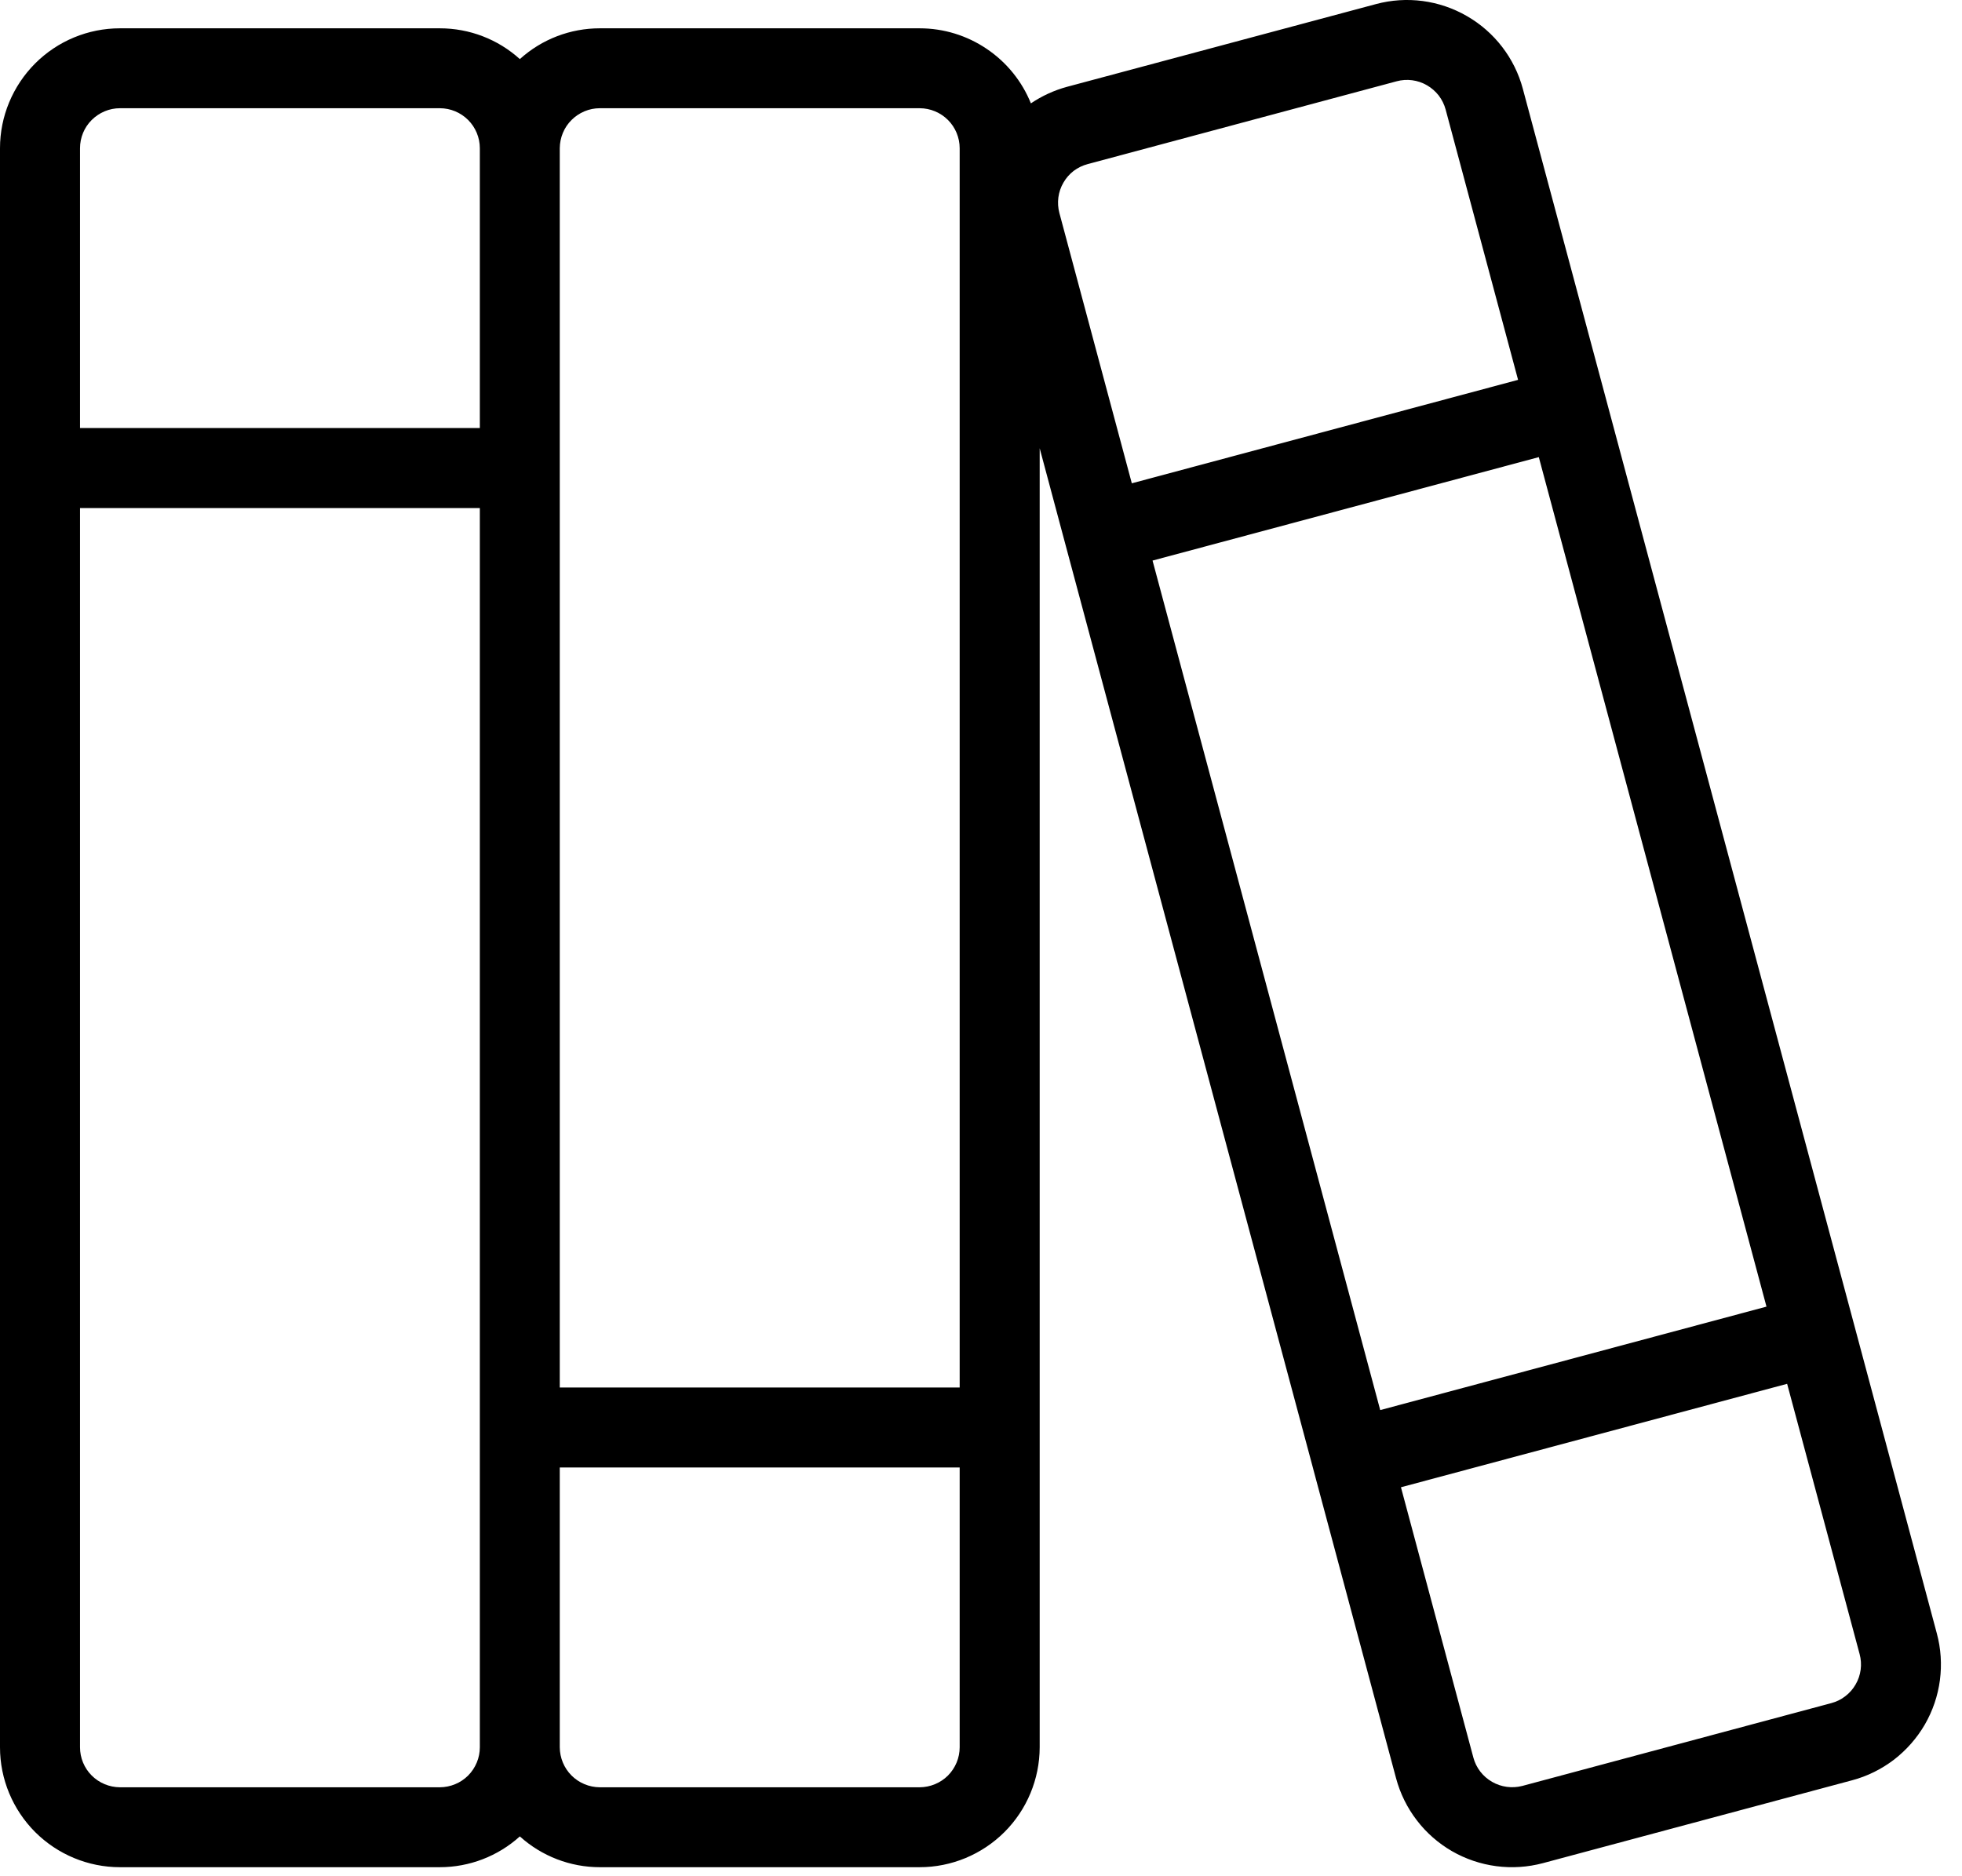 <svg width="23" height="22" viewBox="0 0 23 22" fill="none" xmlns="http://www.w3.org/2000/svg">
<path d="M22.705 19.153L21.735 15.531L21.735 15.531L21.735 15.531L18.823 4.664L17.852 1.042C17.756 0.682 17.52 0.375 17.197 0.189C16.874 0.002 16.49 -0.049 16.13 0.048L12.508 1.018C12.357 1.059 12.214 1.125 12.085 1.212C11.98 0.952 11.8 0.73 11.567 0.573C11.335 0.416 11.062 0.332 10.781 0.332H7.031C6.685 0.332 6.351 0.46 6.094 0.693C5.837 0.46 5.503 0.332 5.156 0.332H1.406C1.033 0.332 0.676 0.48 0.412 0.744C0.149 1.008 0 1.365 0 1.738V20.488C0 20.861 0.149 21.218 0.412 21.482C0.676 21.745 1.033 21.894 1.406 21.894H5.156C5.503 21.894 5.837 21.765 6.094 21.533C6.351 21.765 6.685 21.894 7.031 21.894H10.781C11.154 21.894 11.511 21.745 11.775 21.482C12.039 21.218 12.187 20.861 12.188 20.488V5.256L12.484 6.363L12.484 6.363L12.484 6.363L15.396 17.229V17.229L15.396 17.23L16.366 20.852C16.414 21.03 16.496 21.197 16.609 21.344C16.721 21.491 16.861 21.613 17.021 21.706C17.181 21.798 17.358 21.858 17.541 21.882C17.724 21.906 17.91 21.894 18.089 21.846L21.711 20.875C21.889 20.828 22.056 20.745 22.203 20.633C22.349 20.52 22.472 20.38 22.565 20.22C22.657 20.06 22.717 19.884 22.741 19.701C22.765 19.517 22.753 19.331 22.705 19.153ZM13.511 6.573L18.039 5.36L20.708 15.321L16.18 16.534L13.511 6.573ZM7.031 1.269H10.781C10.905 1.269 11.025 1.319 11.113 1.407C11.2 1.494 11.25 1.614 11.25 1.738V16.269H6.562V1.738C6.563 1.614 6.612 1.494 6.7 1.407C6.788 1.319 6.907 1.269 7.031 1.269ZM1.406 1.269H5.156C5.281 1.269 5.4 1.319 5.488 1.407C5.575 1.494 5.625 1.614 5.625 1.738V5.019H0.938V1.738C0.938 1.614 0.987 1.494 1.075 1.407C1.163 1.319 1.282 1.269 1.406 1.269ZM5.156 20.957H1.406C1.282 20.956 1.163 20.907 1.075 20.819C0.987 20.731 0.938 20.612 0.938 20.488V5.957H5.625V20.488C5.625 20.612 5.575 20.731 5.488 20.819C5.4 20.907 5.281 20.956 5.156 20.957ZM10.781 20.957H7.031C6.907 20.956 6.788 20.907 6.7 20.819C6.612 20.731 6.563 20.612 6.562 20.488V17.207H11.25V20.488C11.25 20.612 11.2 20.731 11.113 20.819C11.025 20.907 10.905 20.956 10.781 20.957ZM12.466 2.142C12.496 2.089 12.537 2.042 12.586 2.004C12.635 1.967 12.691 1.94 12.751 1.924L16.373 0.953C16.432 0.937 16.494 0.933 16.555 0.941C16.616 0.949 16.675 0.969 16.728 1C16.782 1.031 16.828 1.072 16.866 1.12C16.903 1.169 16.931 1.225 16.947 1.285L17.796 4.454L13.268 5.667L12.419 2.498C12.403 2.438 12.399 2.376 12.407 2.315C12.415 2.254 12.435 2.195 12.466 2.142ZM21.753 19.751C21.722 19.805 21.681 19.852 21.632 19.889C21.584 19.927 21.528 19.954 21.468 19.97L17.846 20.941C17.726 20.972 17.598 20.955 17.491 20.893C17.383 20.831 17.304 20.729 17.272 20.609L16.423 17.439L20.95 16.226L21.8 19.396C21.816 19.455 21.82 19.517 21.812 19.578C21.804 19.639 21.784 19.698 21.753 19.751Z" fill="black"/>
</svg>

